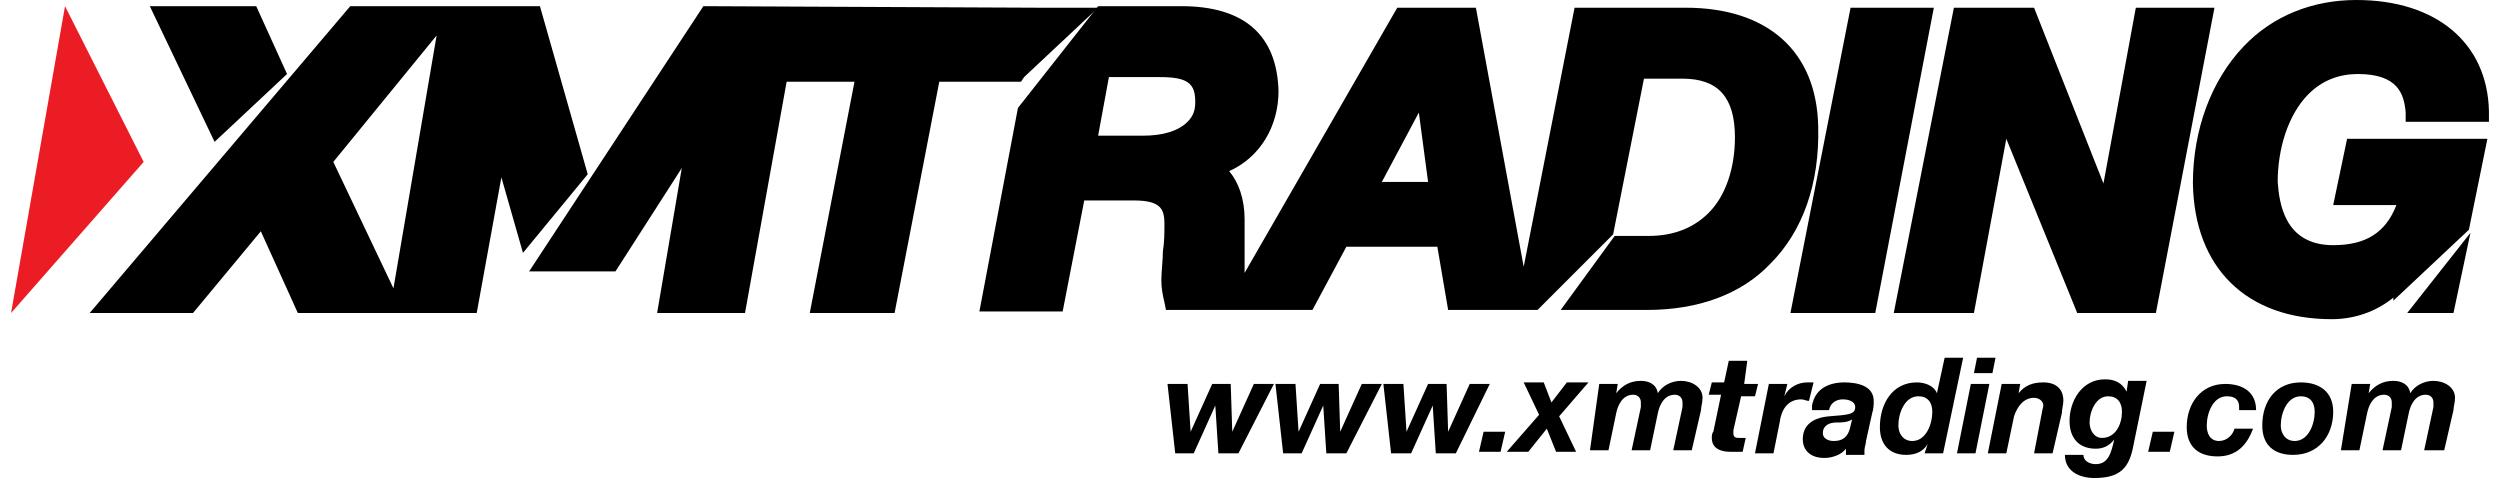 <svg height="478" viewBox=".5 .4 160.7 31" width="2500" xmlns="http://www.w3.org/2000/svg"><path d="m4 .8 5.1 10.1-8.6 9.8z" fill="#ec1c24"/><path d="m80.1 29.8h-1.3l-.2-3.1-1.4 3.1h-1.2l-.5-4.5h1.3l.2 3.1 1.4-3.1h1.2l.1 3.1 1.4-3.1h1.3zm7 0h-1.3l-.2-3.1-1.4 3.1h-1.2l-.5-4.5h1.3l.2 3.1 1.4-3.1h1.2l.1 3.1 1.4-3.1h1.3zm7.1 0h-1.3l-.2-3.1-1.4 3.1h-1.3l-.5-4.5h1.3l.2 3.1 1.4-3.1h1.2l.1 3.1 1.4-3.1h1.3zm1.8-1.4h1.4l-.3 1.3h-1.4zm4.9-1 1.1 2.3h-1.3l-.6-1.5-1.2 1.5h-1.4l2.1-2.4-1-2.1h1.3l.5 1.3 1-1.3h1.4zm2.6-2.1h1.2l-.1.6c.4-.5.9-.8 1.6-.8.5 0 1 .2 1.1.8.3-.5.9-.8 1.5-.8.7 0 1.4.4 1.4 1.1 0 .3-.1.6-.1.8l-.6 2.6h-1.2l.6-2.8v-.3c0-.3-.2-.5-.5-.5-.7 0-1 .7-1.1 1.2l-.5 2.4h-1.2l.6-2.8v-.3c0-.3-.2-.5-.5-.5-.7 0-1 .7-1.1 1.2l-.5 2.4h-1.2zm9.4 0h.9l-.2.8h-.9l-.5 2.2v.2c0 .3.2.3.4.3h.4l-.2.9h-.8c-.6 0-1.2-.2-1.2-.9 0-.1 0-.3.1-.4l.5-2.4h-.8l.2-.8h.8l.3-1.4h1.2zm1.6 0h1.2l-.2.8c.3-.6.9-.9 1.5-.9h.4l-.3 1.2c-.2 0-.3-.1-.5-.1-.9 0-1.3.7-1.4 1.5l-.4 2h-1.2zm2.8 1.4c.2-1.1 1.1-1.5 2.1-1.5.8 0 1.9.2 1.9 1.2 0 .2 0 .5-.1.8l-.4 1.8c0 .2-.1.4-.1.6v.3h-1.2v-.4c-.3.4-.9.6-1.4.6-1 0-1.4-.6-1.4-1.2 0-.9.6-1.4 1.7-1.5 1.2-.1 1.7-.1 1.7-.6 0-.4-.5-.5-.8-.5-.4 0-.8.2-.9.7h-1.1zm2.6.9c-.3.2-.7.2-1 .2-.5 0-.9.2-.9.7 0 .3.3.5.7.5.8 0 1-.5 1.1-1zm4.9 1.6c-.3.5-.8.7-1.4.7-1.1 0-1.7-.7-1.7-1.8 0-1.5.8-2.9 2.4-2.9.5 0 1.1.2 1.3.7l.5-2.3h1.2l-1.3 6.2h-1.2zm-1.9-1.2c0 .5.3 1 .9 1 .9 0 1.3-1.1 1.3-1.9 0-.6-.3-1-.9-1-.9 0-1.3 1.1-1.3 1.9zm4.7-2.7h1.2l-.9 4.5h-1.2zm1.4-.7h-1.2l.2-1h1.2zm.6.7h1.2l-.1.6c.4-.5.9-.7 1.6-.7.8 0 1.3.4 1.3 1.2 0 .2-.1.6-.1.8l-.6 2.6h-1.2l.5-2.6c0-.1.1-.4.1-.5 0-.3-.3-.5-.6-.5-.7 0-1.1.6-1.3 1.2l-.5 2.4h-1.2zm8.5 4.2c-.3 1.4-1 1.9-2.5 1.9-.9 0-1.9-.4-1.9-1.5h1.2c0 .4.4.6.8.6.8 0 1-.7 1.2-1.6-.3.4-.7.6-1.2.6-1.1 0-1.7-.7-1.7-1.8 0-1.3.8-2.7 2.3-2.7.6 0 1.1.2 1.4.8l.1-.7h1.2zm-2.8-1.7c0 .5.3 1 .8 1 .9 0 1.3-.9 1.3-1.7 0-.6-.3-1-.9-1-.8 0-1.2 1-1.2 1.7zm4.1.6h1.4l-.3 1.3h-1.4zm5.6-1.6c0-.5-.3-.7-.8-.7-.9 0-1.3 1.1-1.3 1.9 0 .5.2 1 .8 1 .5 0 .9-.4 1-.8h1.2c-.4 1.1-1.1 1.8-2.3 1.8s-2-.6-2-1.9c0-1.5.9-2.8 2.5-2.8 1.1 0 2 .5 2 1.7h-1.1zm4-1.6c1.2 0 2.1.6 2.1 1.9 0 1.6-1 2.8-2.6 2.8-1.2 0-2-.6-2-1.9 0-1.6.9-2.8 2.5-2.8zm-.4 3.8c.9 0 1.3-1.1 1.3-1.9 0-.6-.3-1-.9-1-.9 0-1.3 1.1-1.3 1.9 0 .5.3 1 .9 1zm3.7-3.7h1.2l-.1.6c.4-.5.9-.8 1.6-.8.5 0 1 .2 1.1.8.3-.5.9-.8 1.5-.8.7 0 1.4.4 1.4 1.1 0 .3-.1.6-.1.8l-.6 2.6h-1.3l.6-2.8v-.3c0-.3-.2-.5-.5-.5-.7 0-1 .7-1.1 1.2l-.5 2.4h-1.2l.6-2.8v-.3c0-.3-.2-.5-.5-.5-.7 0-1 .7-1.1 1.2l-.5 2.4h-1.2zm-133.9-20.1-2-4.4h-6.9l4.2 8.8zm16.4-4.4h-12.3l-16.9 19.9h6.7l4.4-5.3 2.4 5.3h11.6l1.6-8.8 1.4 4.9 4.2-5.1zm-9.5 18.3-3.9-8.2 6.7-8.2zm94.5-18.2-3.9 19.8h5.5l3.8-19.8zm18.5 0-2.1 11.4-4.5-11.4h-5.2l-3.9 19.8h5.2l2.1-11.3 4.6 11.3h5.1l3.8-19.8zm-72.1 4.5 4.8-4.5h-3.9l-21.7-.1-11.3 17.2h5.6l4.3-6.7-1.6 9.4h5.7l2.7-15h4.4l-2.9 15h5.5l2.9-15h5.3zm92.7 15.3 1.1-5.2-4.1 5.2zm-7.8-7h4.1c-.7 1.8-2 2.6-4.1 2.6-3.2 0-3.5-2.8-3.6-4.1 0-2.2.7-4.4 2-5.7.9-.9 2-1.3 3.2-1.3 2.6 0 3 1.3 3.1 2.5v.6h5.4v-.7c-.1-4.4-3.4-7.2-8.6-7.2-2.8 0-5.4 1-7.3 3-2.1 2.2-3.3 5.4-3.3 8.9.1 5.5 3.5 8.8 9 8.8 1.5 0 2.9-.5 4-1.4v.2l4.9-4.6 1.2-5.9h-9.1z"/><path d="m109.1.9h-7.2l-3.3 16.8-3.1-16.8h-5.1l-9.9 17.2v-.3-1.8-1.4c0-1.3-.4-2.4-1-3.1 2-.9 3.2-2.9 3.2-5.2-.1-3.6-2.2-5.5-6.3-5.5h-5.4l-5.2 6.6-2.5 13.2h5.4l1.4-7.2h3.2c1.7 0 2 .5 2 1.5 0 .6 0 1.2-.1 1.8 0 .6-.1 1.3-.1 1.9 0 .5.1 1 .2 1.4l.1.5h9.5l2.2-4.1h5.9l.7 4.1h5.8l4.9-4.9 2-10.1h2.5c2.3 0 3.4 1.2 3.4 3.8 0 2-.6 3.8-1.7 4.9-1 1-2.3 1.5-3.9 1.5h-2.2l-3.5 4.8h5.6c3.3 0 6.1-1 8-3 2.1-2.1 3.2-5.2 3.1-8.9-.1-4.9-3.3-7.7-8.6-7.7zm-32.3 7.4c-.6.6-1.6.9-2.9.9h-2.9l.7-3.8h3.3c1.8 0 2.3.4 2.3 1.6 0 .5-.1.9-.5 1.3zm12.6 3.9 2.4-4.5.6 4.5z"/></svg>